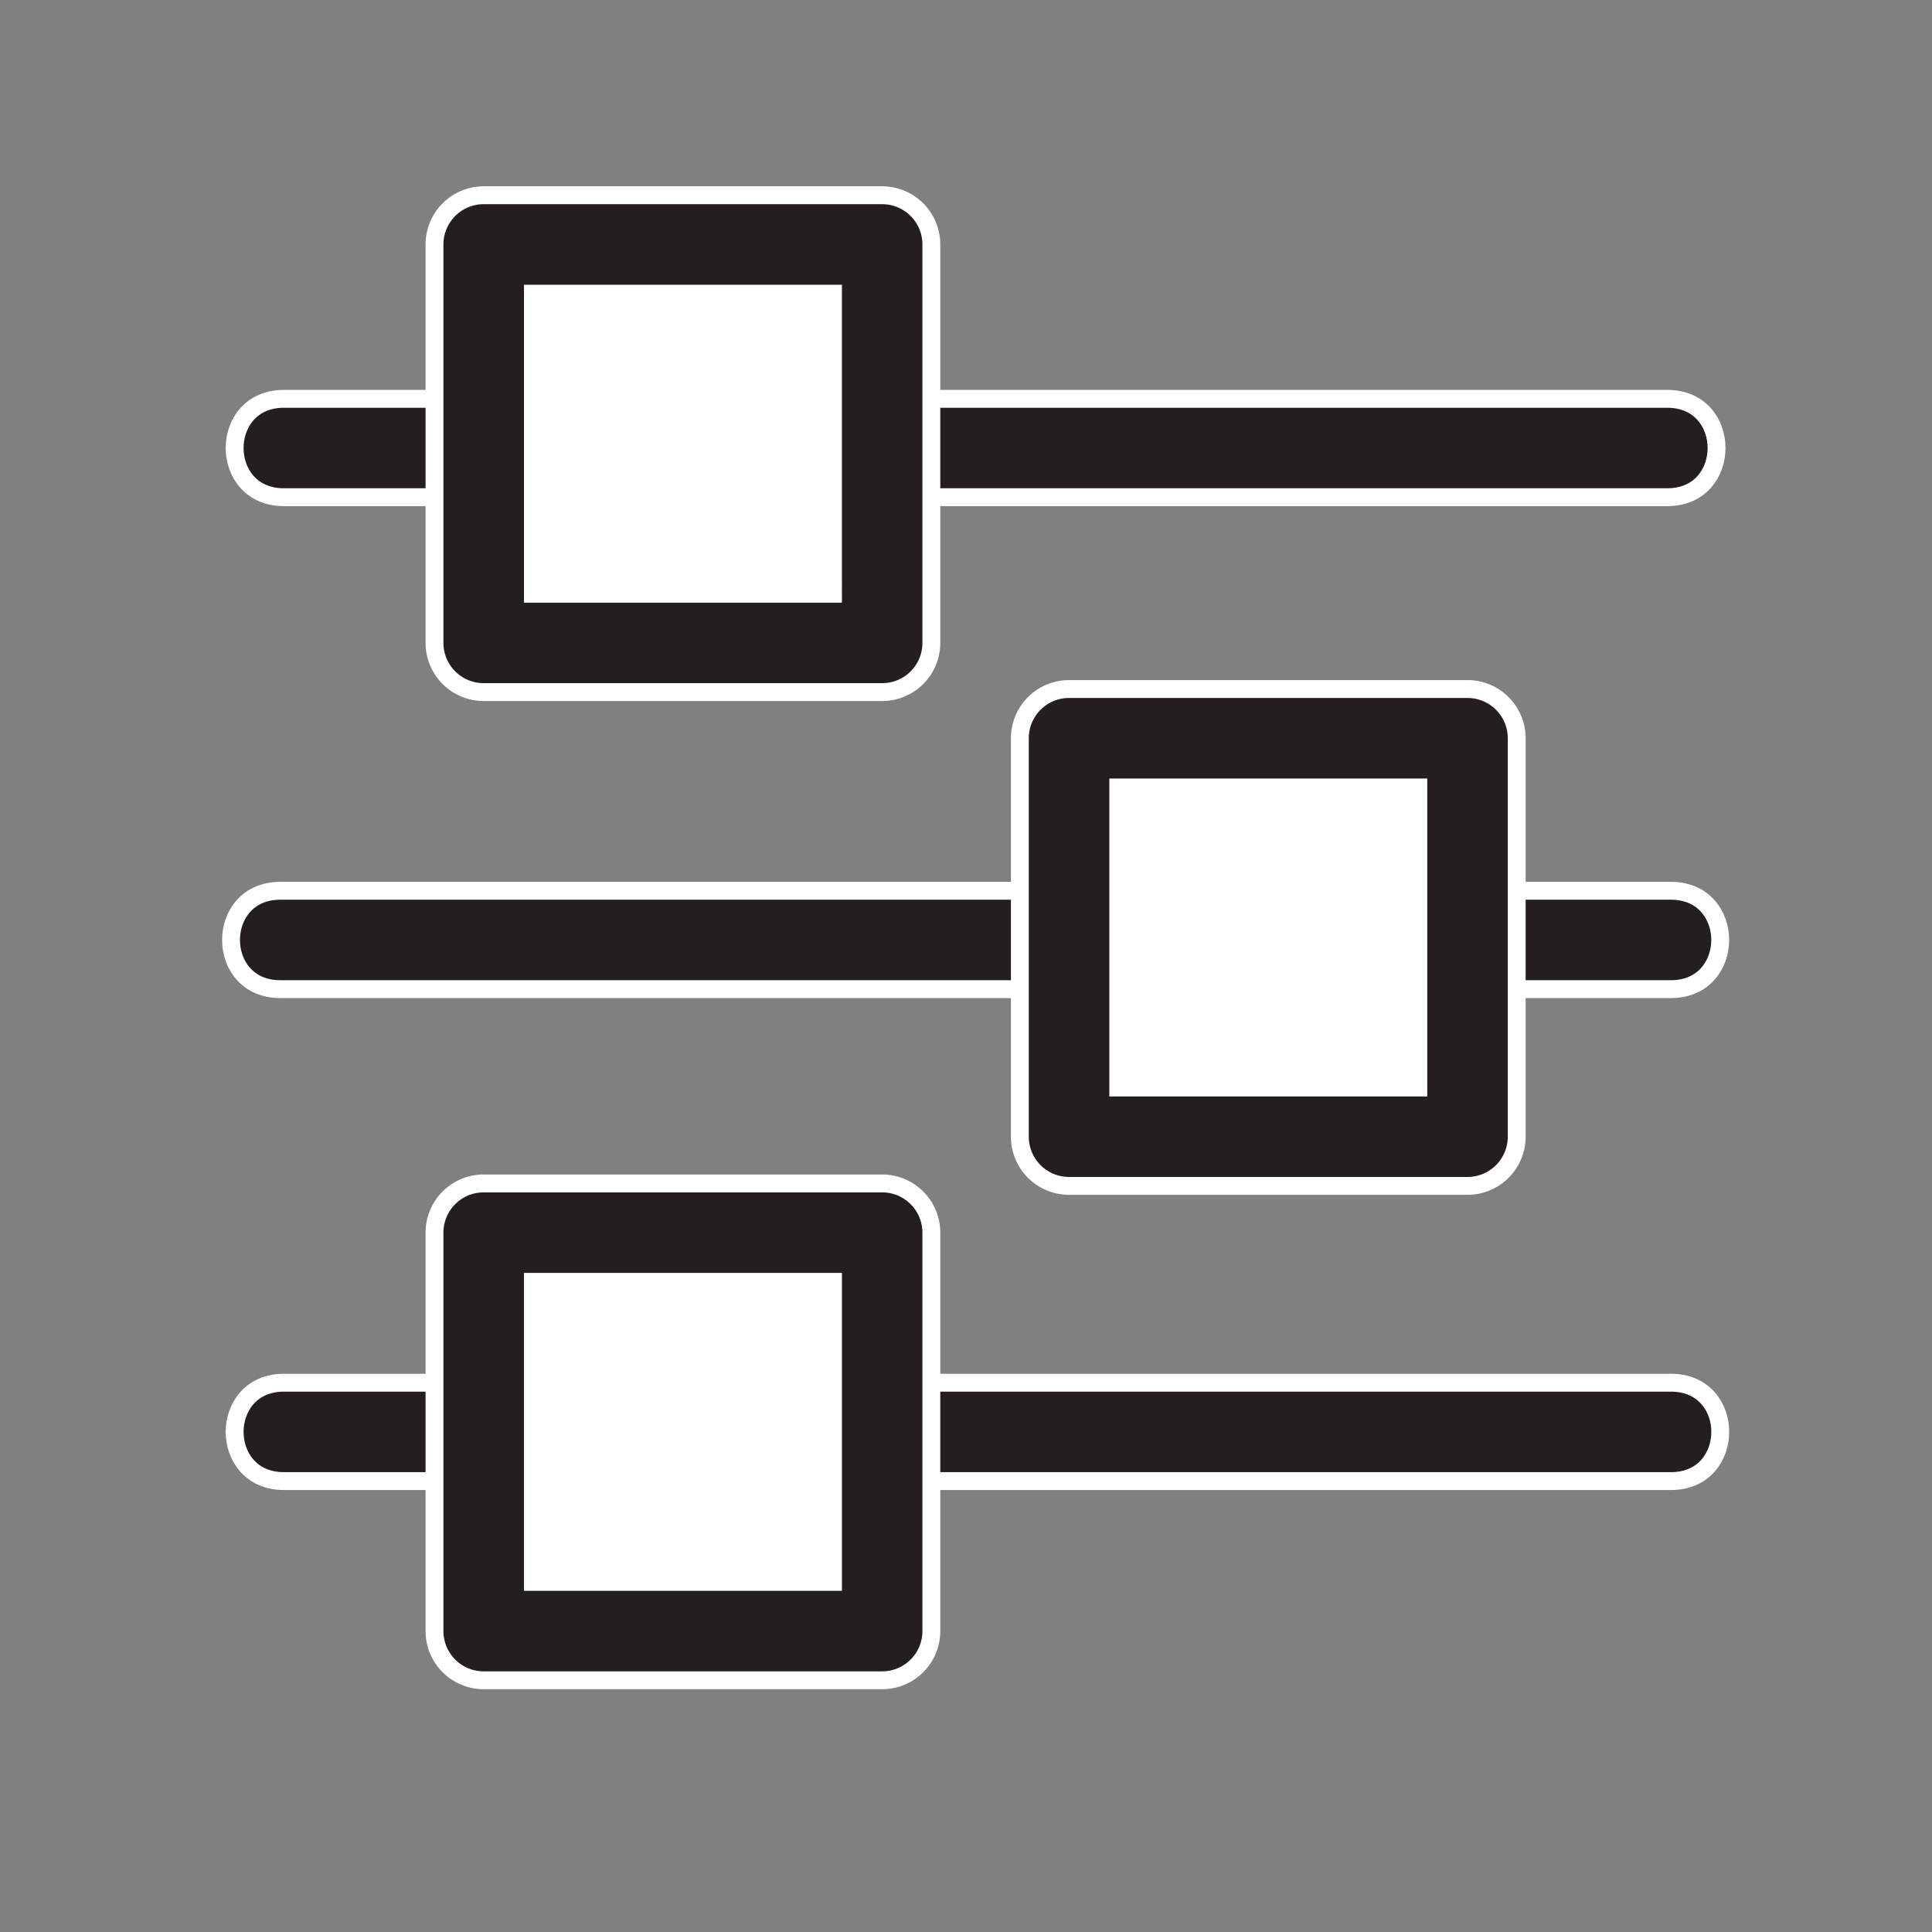 <?xml version="1.0" encoding="UTF-8" standalone="no"?>
<svg
   id="Layer_1"
   data-name="Layer 1"
   viewBox="0 0 48 48"
   version="1.1"
   sodipodi:docname="parameter-icon.svg"
   width="48"
   height="48"
   inkscape:version="1.3 (0e150ed6c4, 2023-07-21)"
   xmlns:inkscape="http://www.inkscape.org/namespaces/inkscape"
   xmlns:sodipodi="http://sodipodi.sourceforge.net/DTD/sodipodi-0.dtd"
   xmlns="http://www.w3.org/2000/svg"
   xmlns:svg="http://www.w3.org/2000/svg"
   xmlns:rdf="http://www.w3.org/1999/02/22-rdf-syntax-ns#"
   xmlns:cc="http://creativecommons.org/ns#"
   xmlns:dc="http://purl.org/dc/elements/1.1/">
  <rect x="0" y="0" width="48" height="48" fill="#808080" stroke="none"/>
  <sodipodi:namedview
     id="namedview9"
     pagecolor="#ffffff"
     bordercolor="#666666"
     borderopacity="1.0"
     inkscape:showpageshadow="2"
     inkscape:pageopacity="0.0"
     inkscape:pagecheckerboard="0"
     inkscape:deskcolor="#d1d1d1"
     inkscape:zoom="23.221386"
     inkscape:cx="17.957584"
     inkscape:cy="20.476814"
     inkscape:window-width="1920"
     inkscape:window-height="1017"
     inkscape:window-x="-8"
     inkscape:window-y="-8"
     inkscape:window-maximized="1"
     inkscape:current-layer="Layer_1" />
  <defs
     id="defs1">
    <style
       id="style1">.cls-1{fill:#231f20;}</style>
  </defs>
  <title
     id="title1">Wondicon - UI (Free)</title>
  <path
     class="cls-1"
     d="M 41.425,12.353 H 7.052 c -1.63,0 -1.63,-2.444 0,-2.444 h 34.373 c 1.63,0 1.63,2.444 0,2.444 z"
     id="path1"
     style="stroke-width:0.444;stroke:#ffffff;stroke-opacity:1;stroke-dasharray:none"
     sodipodi:nodetypes="sssss" />
  <path
     style="fill:#ffffff;stroke:none;stroke-width:1px;stroke-linecap:butt;stroke-linejoin:miter;stroke-opacity:1"
     d="m 13.239,7.296 v 7.455 h 7.455 V 7.296 Z"
     id="path10" />
  <path
     class="cls-1"
     d="M 41.518,36.797 H 7.052 c -1.63,0 -1.63,-2.444 0,-2.444 h 34.465 c 1.63,0 1.63,2.444 0,2.444 z"
     id="path3"
     style="stroke-width:0.444;stroke:#ffffff;stroke-opacity:1;stroke-dasharray:none"
     sodipodi:nodetypes="sssss" />
  <path
     style="fill:#ffffff;stroke:none;stroke-width:1px;stroke-linecap:butt;stroke-linejoin:miter;stroke-opacity:1"
     d="m 13.239,31.847 v 7.455 h 7.455 v -7.455 z"
     id="path12" />
  <path
     class="cls-1"
     d="M 41.518,24.575 H 6.96 c -1.627,-0.003 -1.627,-2.441 0,-2.444 h 34.558 c 1.627,0.003 1.627,2.441 0,2.444 z"
     id="path6"
     style="stroke-width:0.444;stroke:#ffffff;stroke-opacity:1;stroke-dasharray:none"
     sodipodi:nodetypes="ccccc" />
  <path
     style="fill:#ffffff;stroke:none;stroke-width:1px;stroke-linecap:butt;stroke-linejoin:miter;stroke-opacity:1"
     d="m 27.783,19.564 v 7.455 h 7.455 v -7.455 z"
     id="path11" />
  <path
     class="cls-1"
     d="M 21.917,17.195 H 12.017 A 1.222,1.222 0 0 1 10.795,15.973 V 6.073 A 1.222,1.222 0 0 1 12.017,4.851 h 9.9 a 1.222,1.222 0 0 1 1.222,1.222 v 9.9 a 1.222,1.222 0 0 1 -1.222,1.222 z m -8.677,-2.444 h 7.455 V 7.296 h -7.455 z"
     id="path7"
     style="stroke-width:0.444;stroke:#ffffff;stroke-opacity:1;stroke-dasharray:none" />
  <path
     class="cls-1"
     d="M 21.917,41.746 H 12.017 a 1.222,1.222 0 0 1 -1.222,-1.222 v -9.9 a 1.222,1.222 0 0 1 1.222,-1.222 h 9.9 a 1.222,1.222 0 0 1 1.222,1.222 v 9.9 a 1.222,1.222 0 0 1 -1.222,1.222 z m -8.677,-2.444 h 7.455 v -7.455 h -7.455 z"
     id="path8"
     style="stroke-width:0.444;stroke:#ffffff;stroke-opacity:1;stroke-dasharray:none" />
  <path
     class="cls-1"
     d="m 36.46,29.463 h -9.9 a 1.222,1.222 0 0 1 -1.222,-1.222 v -9.9 a 1.222,1.222 0 0 1 1.222,-1.222 h 9.9 a 1.222,1.222 0 0 1 1.222,1.222 v 9.9 a 1.222,1.222 0 0 1 -1.222,1.222 z m -8.677,-2.444 h 7.455 v -7.455 h -7.455 z"
     id="path9"
     style="stroke-width:0.444;stroke:#ffffff;stroke-opacity:1;stroke-dasharray:none" />
</svg>

